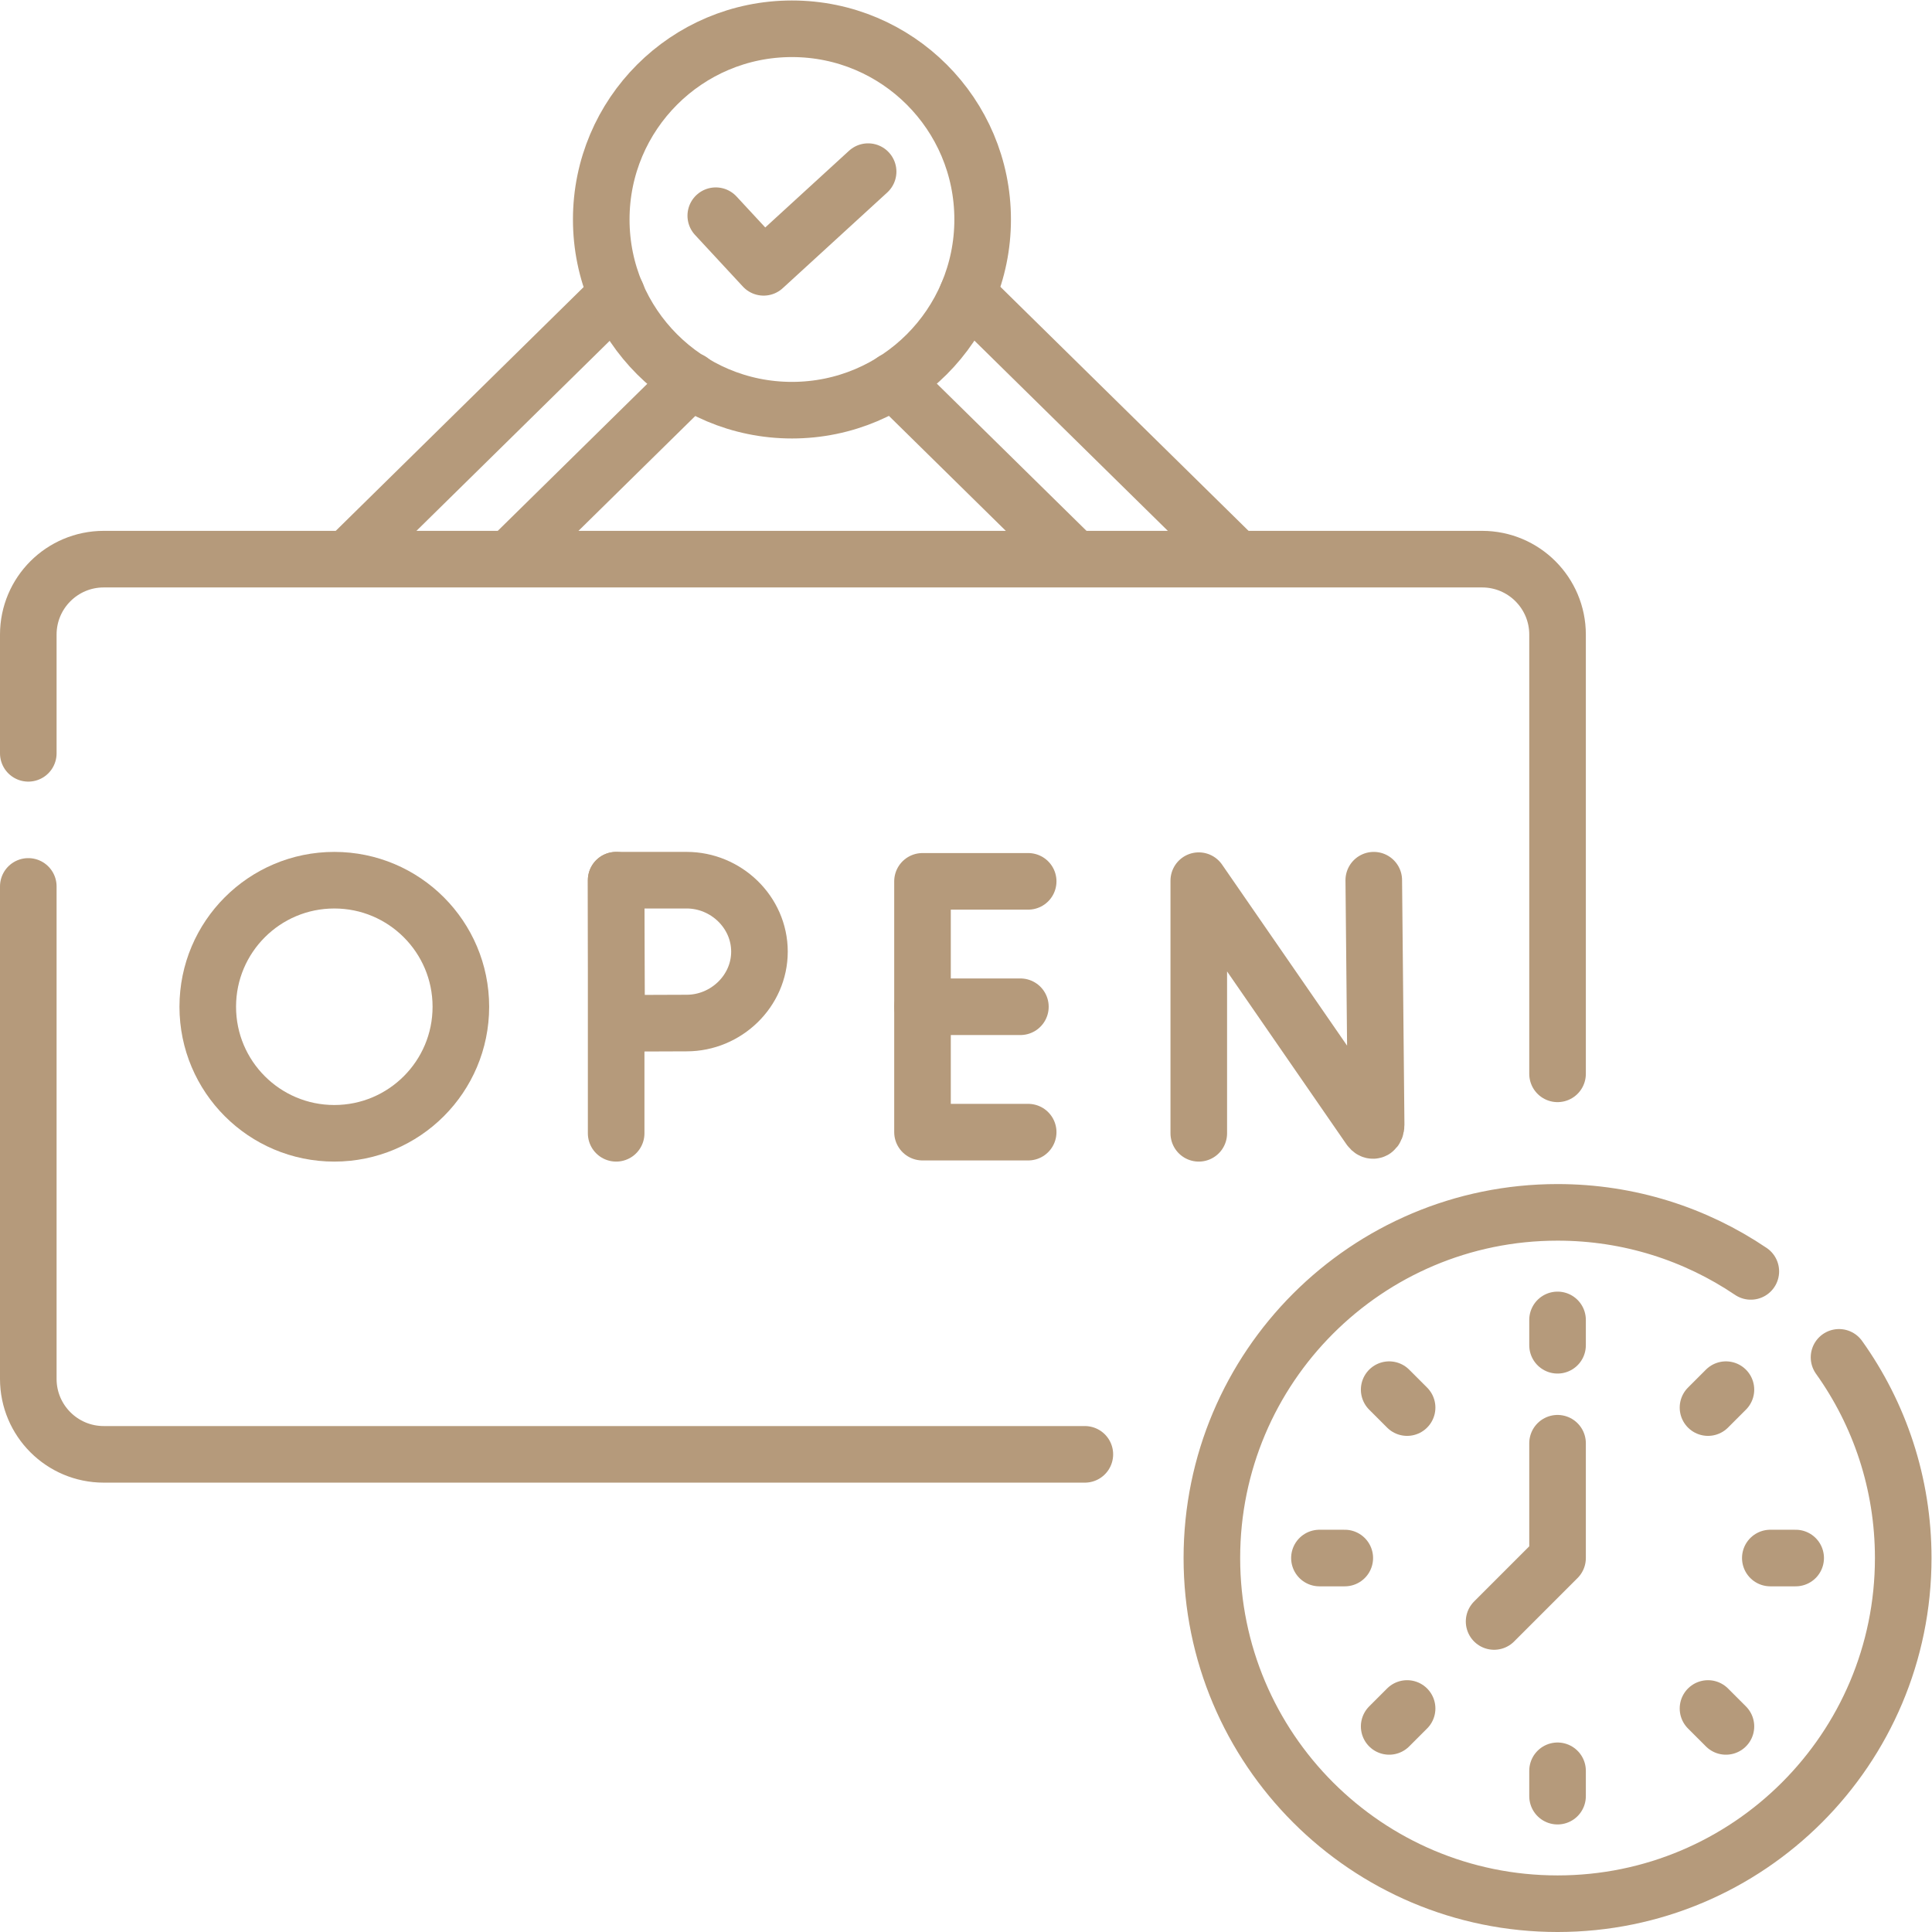 <svg xmlns="http://www.w3.org/2000/svg" version="1.1" xmlns:xlink="http://www.w3.org/1999/xlink" width="512" height="512" x="0" y="0" viewBox="0 0 682.667 682.667" style="enable-background:new 0 0 512 512" xml:space="preserve" class=""><g><defs><clipPath id="a" clipPathUnits="userSpaceOnUse"><path d="M0 512h512V0H0Z" fill="#b59a7b" opacity="1" data-original="#000000"></path></clipPath></defs><path d="m0 0-48.001-47.206" style="stroke-linecap: round; stroke-linejoin: round; stroke-miterlimit: 10; stroke-dasharray: none; stroke-opacity: 1;" transform="matrix(1.333 0 0 -1.333 244.104 134.51)" fill="none" stroke="#B59A7B" stroke-width="15px" stroke-linecap="round" stroke-linejoin="round" stroke-miterlimit="10" stroke-dasharray="none" stroke-opacity="" data-original="#000000" opacity="1" class=""></path><path d="m0 0-48.002 47.208" style="stroke-linecap: round; stroke-linejoin: round; stroke-miterlimit: 10; stroke-dasharray: none; stroke-opacity: 1;" transform="matrix(1.333 0 0 -1.333 379.7 197.452)" fill="none" stroke="#B59A7B" stroke-width="15px" stroke-linecap="round" stroke-linejoin="round" stroke-miterlimit="10" stroke-dasharray="none" stroke-opacity="" data-original="#000000" opacity="1" class=""></path><path d="m0 0 71.312-70.132" style="stroke-linecap: round; stroke-linejoin: round; stroke-miterlimit: 10; stroke-dasharray: none; stroke-opacity: 1;" transform="matrix(1.333 0 0 -1.333 341.872 103.943)" fill="none" stroke="#B59A7B" stroke-width="15px" stroke-linecap="round" stroke-linejoin="round" stroke-miterlimit="10" stroke-dasharray="none" stroke-opacity="" data-original="#000000" opacity="1" class=""></path><path d="m0 0 71.314 70.134" style="stroke-linecap: round; stroke-linejoin: round; stroke-miterlimit: 10; stroke-dasharray: none; stroke-opacity: 1;" transform="matrix(1.333 0 0 -1.333 122.85 197.452)" fill="none" stroke="#B59A7B" stroke-width="15px" stroke-linecap="round" stroke-linejoin="round" stroke-miterlimit="10" stroke-dasharray="none" stroke-opacity="" data-original="#000000" opacity="1" class=""></path><g clip-path="url(#a)" transform="matrix(1.333 0 0 -1.333 0 682.667)"><path d="M0 0c0-27.918-22.632-50.55-50.55-50.55-27.918 0-50.55 22.632-50.55 50.55 0 27.918 22.632 50.55 50.55 50.55C-22.632 50.55 0 27.918 0 0Z" style="stroke-linecap: round; stroke-linejoin: round; stroke-miterlimit: 10; stroke-dasharray: none; stroke-opacity: 1;" transform="translate(260.477 453.95)" fill="none" stroke="#B59A7B" stroke-width="15px" stroke-linecap="round" stroke-linejoin="round" stroke-miterlimit="10" stroke-dasharray="none" stroke-opacity="" data-original="#000000" opacity="1" class=""></path><path d="m0 0 12.682-13.684 27.701 25.365" style="stroke-linecap: round; stroke-linejoin: round; stroke-miterlimit: 10; stroke-dasharray: none; stroke-opacity: 1;" transform="translate(189.735 454.951)" fill="none" stroke="#B59A7B" stroke-width="15px" stroke-linecap="round" stroke-linejoin="round" stroke-miterlimit="10" stroke-dasharray="none" stroke-opacity="" data-original="#000000" opacity="1" class=""></path><path d="M0 0v31.471c0 11.046 8.954 20 20 20h365.37c11.046 0 20-8.954 20-20V-84.96" style="stroke-linecap: round; stroke-linejoin: round; stroke-miterlimit: 10; stroke-dasharray: none; stroke-opacity: 1;" transform="translate(7.5 312.44)" fill="none" stroke="#B59A7B" stroke-width="15px" stroke-linecap="round" stroke-linejoin="round" stroke-miterlimit="10" stroke-dasharray="none" stroke-opacity="" data-original="#000000" opacity="1" class=""></path><path d="M0 0h-260.068c-11.046 0-20 8.955-20 20v130.545" style="stroke-linecap: round; stroke-linejoin: round; stroke-miterlimit: 10; stroke-dasharray: none; stroke-opacity: 1;" transform="translate(287.568 126.615)" fill="none" stroke="#B59A7B" stroke-width="15px" stroke-linecap="round" stroke-linejoin="round" stroke-miterlimit="10" stroke-dasharray="none" stroke-opacity="" data-original="#000000" opacity="1" class=""></path><path d="M0 0c10.712-14.998 17.015-33.361 17.015-53.197 0-50.606-41.025-91.63-91.63-91.63-50.607 0-91.63 41.024-91.63 91.63 0 50.606 41.023 91.63 91.63 91.63 18.977 0 36.606-5.768 51.231-15.649" style="stroke-linecap: round; stroke-linejoin: round; stroke-miterlimit: 10; stroke-dasharray: none; stroke-opacity: 1;" transform="translate(487.485 152.327)" fill="none" stroke="#B59A7B" stroke-width="15px" stroke-linecap="round" stroke-linejoin="round" stroke-miterlimit="10" stroke-dasharray="none" stroke-opacity="" data-original="#000000" opacity="1" class=""></path><path d="M0 0v66.968L45.276 1.404c.84-1.212 1.739-.618 1.739.857l-.627 64.832" style="stroke-linecap: round; stroke-linejoin: round; stroke-miterlimit: 10; stroke-dasharray: none; stroke-opacity: 1;" transform="translate(317.768 211.716)" fill="none" stroke="#B59A7B" stroke-width="15px" stroke-linecap="round" stroke-linejoin="round" stroke-miterlimit="10" stroke-dasharray="none" stroke-opacity="" data-original="#000000" opacity="1" class=""></path><path d="M0 0h-28.012v-66.481H0" style="stroke-linecap: round; stroke-linejoin: round; stroke-miterlimit: 10; stroke-dasharray: none; stroke-opacity: 1;" transform="translate(272.547 278.503)" fill="none" stroke="#B59A7B" stroke-width="15px" stroke-linecap="round" stroke-linejoin="round" stroke-miterlimit="10" stroke-dasharray="none" stroke-opacity="" data-original="#000000" opacity="1" class=""></path><path d="M0 0h-25.947" style="stroke-linecap: round; stroke-linejoin: round; stroke-miterlimit: 10; stroke-dasharray: none; stroke-opacity: 1;" transform="translate(270.481 245.263)" fill="none" stroke="#B59A7B" stroke-width="15px" stroke-linecap="round" stroke-linejoin="round" stroke-miterlimit="10" stroke-dasharray="none" stroke-opacity="" data-original="#000000" opacity="1" class=""></path><path d="M0 0v-67.093" style="stroke-linecap: round; stroke-linejoin: round; stroke-miterlimit: 10; stroke-dasharray: none; stroke-opacity: 1;" transform="translate(163.328 278.81)" fill="none" stroke="#B59A7B" stroke-width="15px" stroke-linecap="round" stroke-linejoin="round" stroke-miterlimit="10" stroke-dasharray="none" stroke-opacity="" data-original="#000000" opacity="1" class=""></path><path d="M0 0c0-10.457-8.848-18.934-19.304-18.934-5.186 0-18.552-.084-18.552-.084S-37.939-5.271-37.939 0c0 4.329-.047 18.934-.047 18.934h18.682C-8.848 18.934 0 10.457 0 0Z" style="stroke-linecap: round; stroke-linejoin: round; stroke-miterlimit: 10; stroke-dasharray: none; stroke-opacity: 1;" transform="translate(201.315 259.876)" fill="none" stroke="#B59A7B" stroke-width="15px" stroke-linecap="round" stroke-linejoin="round" stroke-miterlimit="10" stroke-dasharray="none" stroke-opacity="" data-original="#000000" opacity="1" class=""></path><path d="M0 0c0-18.528-15.019-33.547-33.546-33.547-18.528 0-33.547 15.019-33.547 33.547 0 18.527 15.019 33.546 33.547 33.546C-15.019 33.546 0 18.527 0 0Z" style="stroke-linecap: round; stroke-linejoin: round; stroke-miterlimit: 10; stroke-dasharray: none; stroke-opacity: 1;" transform="translate(122.164 245.263)" fill="none" stroke="#B59A7B" stroke-width="15px" stroke-linecap="round" stroke-linejoin="round" stroke-miterlimit="10" stroke-dasharray="none" stroke-opacity="" data-original="#000000" opacity="1" class=""></path><path d="M0 0v-6.72" style="stroke-linecap: round; stroke-linejoin: round; stroke-miterlimit: 10; stroke-dasharray: none; stroke-opacity: 1;" transform="translate(412.87 162.25)" fill="none" stroke="#B59A7B" stroke-width="15px" stroke-linecap="round" stroke-linejoin="round" stroke-miterlimit="10" stroke-dasharray="none" stroke-opacity="" data-original="#000000" opacity="1" class=""></path><path d="M0 0v-6.72" style="stroke-linecap: round; stroke-linejoin: round; stroke-miterlimit: 10; stroke-dasharray: none; stroke-opacity: 1;" transform="translate(412.87 42.73)" fill="none" stroke="#B59A7B" stroke-width="15px" stroke-linecap="round" stroke-linejoin="round" stroke-miterlimit="10" stroke-dasharray="none" stroke-opacity="" data-original="#000000" opacity="1" class=""></path><path d="m0 0-4.752-4.752" style="stroke-linecap: round; stroke-linejoin: round; stroke-miterlimit: 10; stroke-dasharray: none; stroke-opacity: 1;" transform="translate(457.503 143.763)" fill="none" stroke="#B59A7B" stroke-width="15px" stroke-linecap="round" stroke-linejoin="round" stroke-miterlimit="10" stroke-dasharray="none" stroke-opacity="" data-original="#000000" opacity="1" class=""></path><path d="m0 0-4.752-4.751" style="stroke-linecap: round; stroke-linejoin: round; stroke-miterlimit: 10; stroke-dasharray: none; stroke-opacity: 1;" transform="translate(372.99 59.249)" fill="none" stroke="#B59A7B" stroke-width="15px" stroke-linecap="round" stroke-linejoin="round" stroke-miterlimit="10" stroke-dasharray="none" stroke-opacity="" data-original="#000000" opacity="1" class=""></path><path d="M0 0h-6.721" style="stroke-linecap: round; stroke-linejoin: round; stroke-miterlimit: 10; stroke-dasharray: none; stroke-opacity: 1;" transform="translate(475.99 99.13)" fill="none" stroke="#B59A7B" stroke-width="15px" stroke-linecap="round" stroke-linejoin="round" stroke-miterlimit="10" stroke-dasharray="none" stroke-opacity="" data-original="#000000" opacity="1" class=""></path><path d="M0 0h-6.72" style="stroke-linecap: round; stroke-linejoin: round; stroke-miterlimit: 10; stroke-dasharray: none; stroke-opacity: 1;" transform="translate(356.47 99.13)" fill="none" stroke="#B59A7B" stroke-width="15px" stroke-linecap="round" stroke-linejoin="round" stroke-miterlimit="10" stroke-dasharray="none" stroke-opacity="" data-original="#000000" opacity="1" class=""></path><path d="m0 0-4.752 4.751" style="stroke-linecap: round; stroke-linejoin: round; stroke-miterlimit: 10; stroke-dasharray: none; stroke-opacity: 1;" transform="translate(457.503 54.498)" fill="none" stroke="#B59A7B" stroke-width="15px" stroke-linecap="round" stroke-linejoin="round" stroke-miterlimit="10" stroke-dasharray="none" stroke-opacity="" data-original="#000000" opacity="1" class=""></path><path d="m0 0-4.752 4.752" style="stroke-linecap: round; stroke-linejoin: round; stroke-miterlimit: 10; stroke-dasharray: none; stroke-opacity: 1;" transform="translate(372.99 139.01)" fill="none" stroke="#B59A7B" stroke-width="15px" stroke-linecap="round" stroke-linejoin="round" stroke-miterlimit="10" stroke-dasharray="none" stroke-opacity="" data-original="#000000" opacity="1" class=""></path><path d="M0 0v-30.43l-16.818-16.819" style="stroke-linecap: round; stroke-linejoin: round; stroke-miterlimit: 10; stroke-dasharray: none; stroke-opacity: 1;" transform="translate(412.87 129.56)" fill="none" stroke="#B59A7B" stroke-width="15px" stroke-linecap="round" stroke-linejoin="round" stroke-miterlimit="10" stroke-dasharray="none" stroke-opacity="" data-original="#000000" opacity="1" class=""></path></g></g></svg>